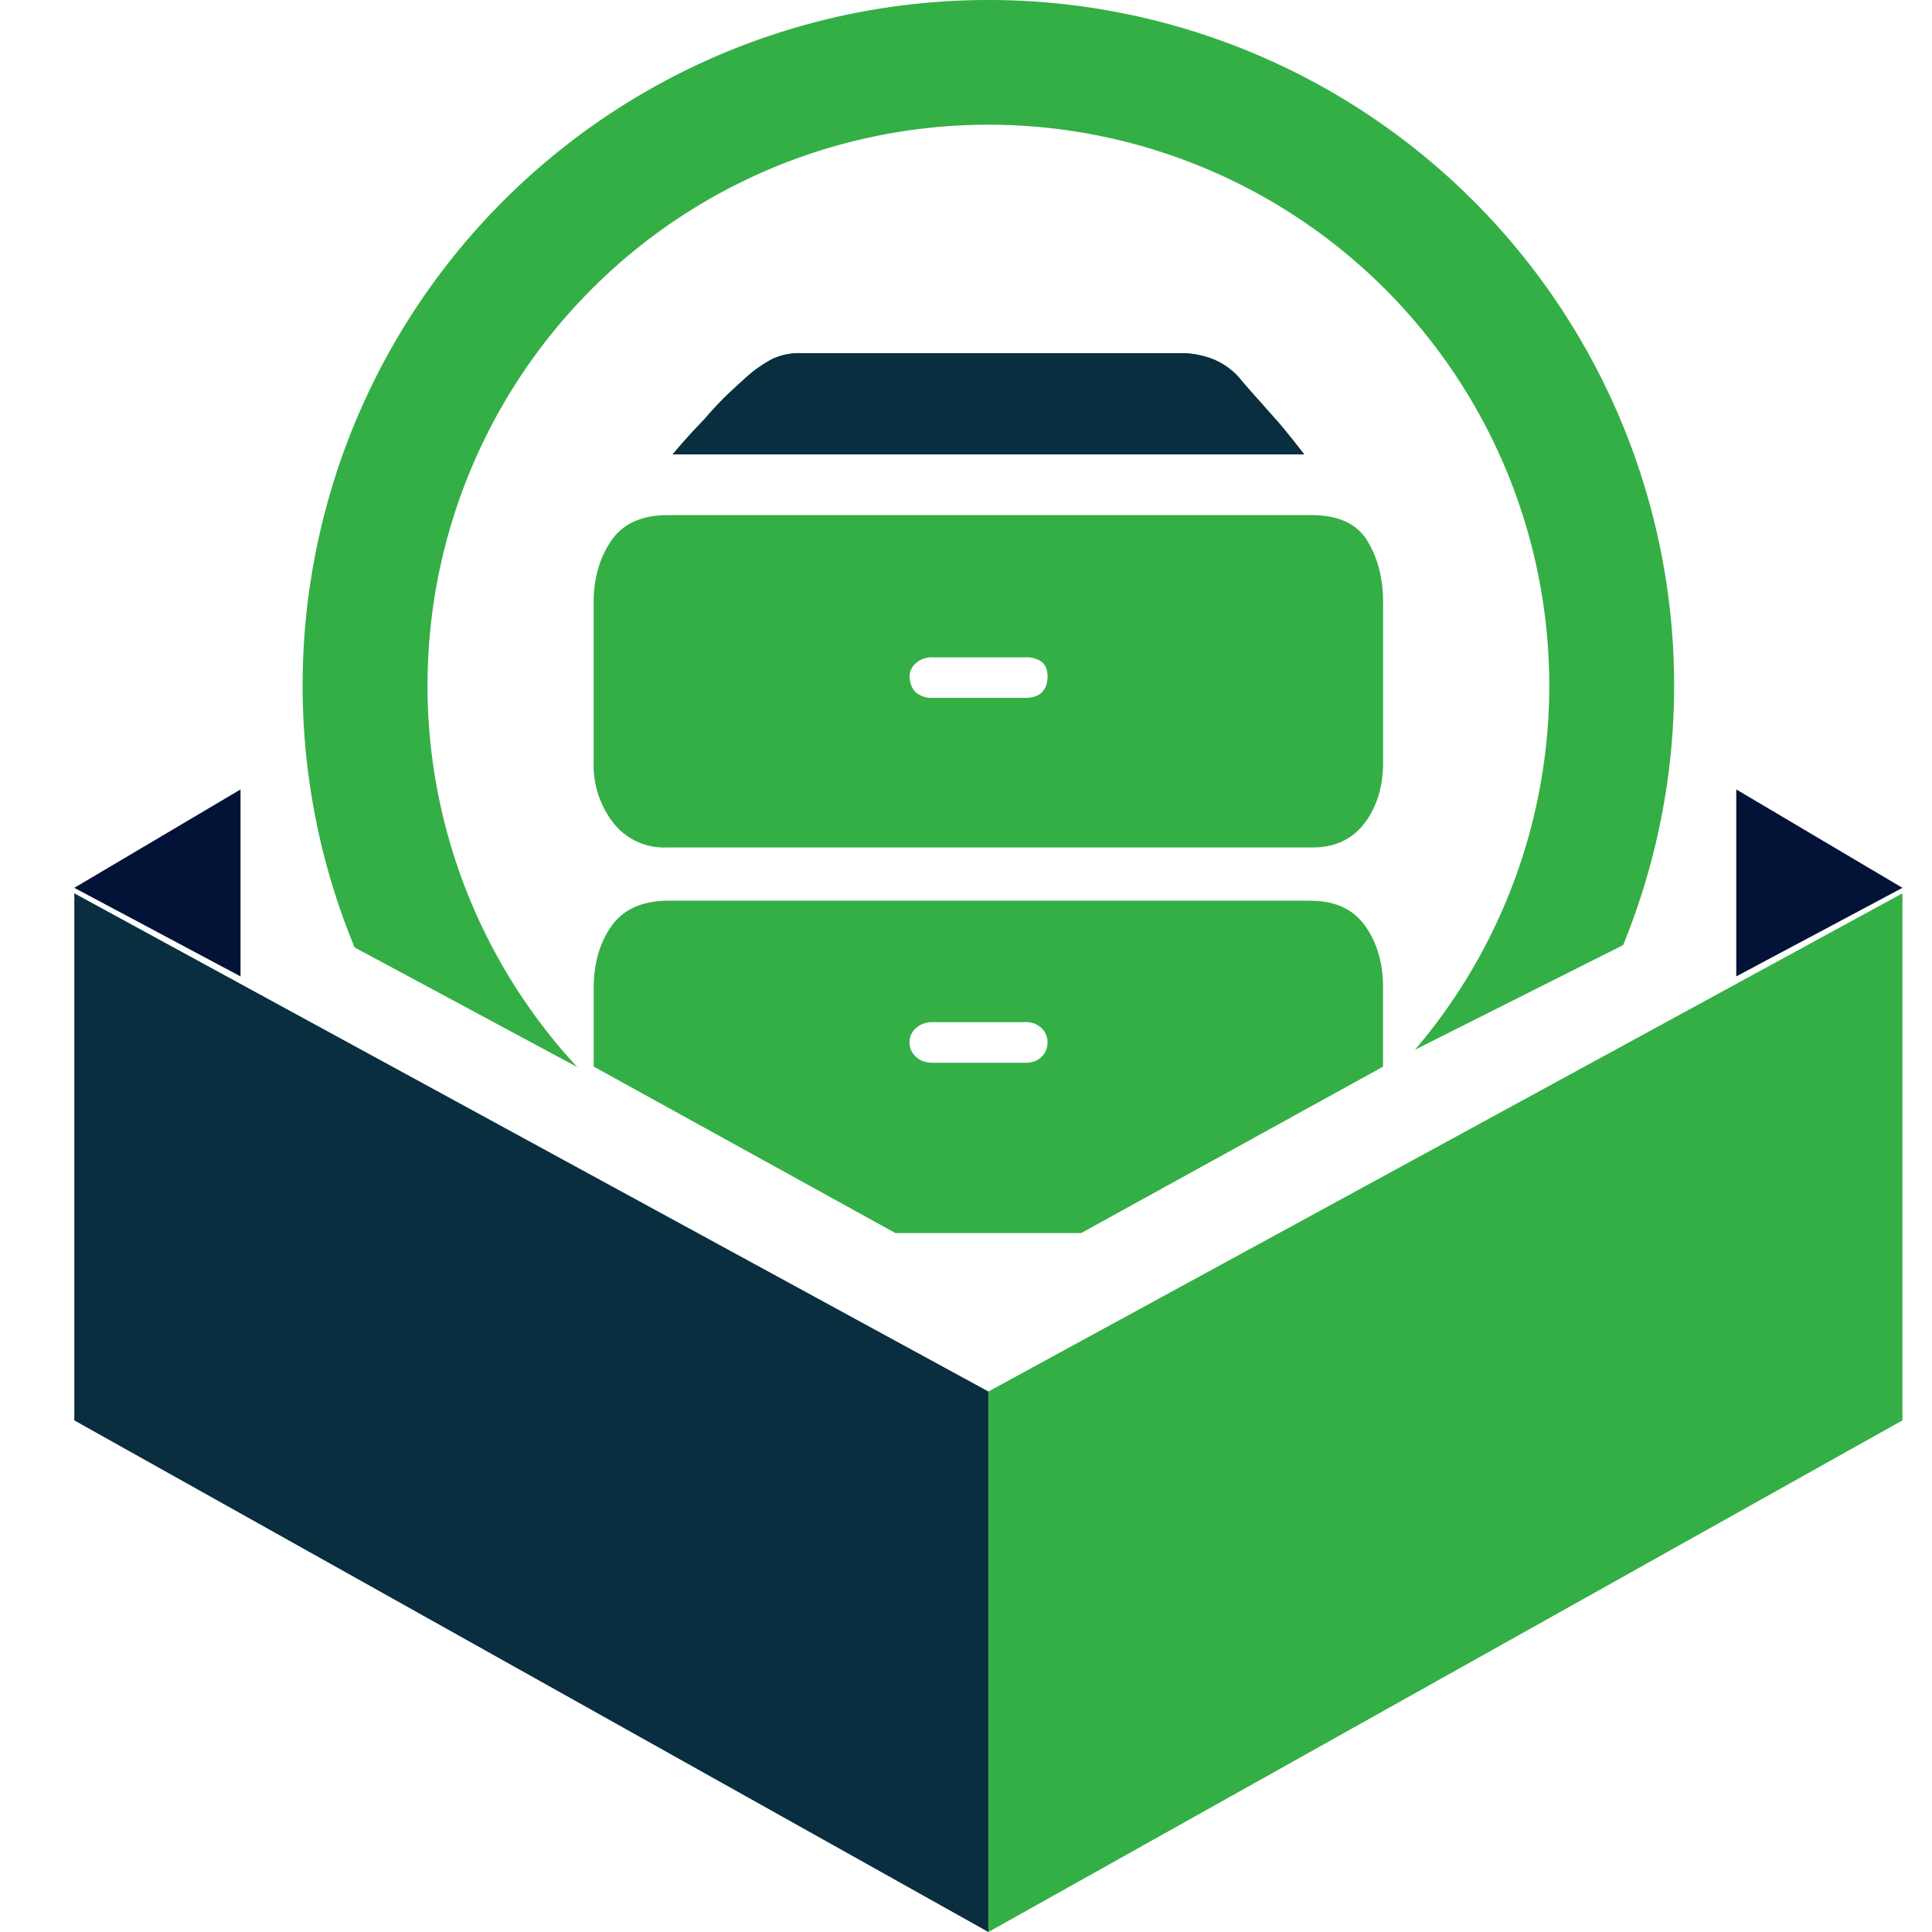 <?xml version="1.0" standalone="no"?><!DOCTYPE svg PUBLIC "-//W3C//DTD SVG 1.1//EN" "http://www.w3.org/Graphics/SVG/1.1/DTD/svg11.dtd"><svg t="1735024309388" class="icon" viewBox="0 0 1024 1024" version="1.1" xmlns="http://www.w3.org/2000/svg" p-id="50106" xmlns:xlink="http://www.w3.org/1999/xlink" width="128" height="128"><path d="M39.385 473.482v279.355L523.855 1024v-286.484z" fill="#092E40" p-id="50107"></path><path d="M1008.325 473.482v279.355L523.894 1024v-286.484z" fill="#34AF45" p-id="50108"></path><path d="M39.385 470.567l88.103-52.145v99.092zM1008.325 470.567l-88.064-52.145v99.092z" fill="#031237" p-id="50109"></path><path d="M523.855 0a363.362 363.362 0 0 1 336.423 500.933l-110.316 55.454a297.275 297.275 0 1 0-444.022 9.177L187.943 502.154A363.362 363.362 0 0 1 523.894 0z" fill="#34AF45" p-id="50110"></path><path d="M694.587 477.42c12.997 0 22.646 4.45 28.987 13.351 6.302 8.901 9.452 19.692 9.452 32.295v42.299l-159.98 88.182h-98.462l-159.902-88.222v-41.63c0-13.076 3.151-24.025 9.452-32.926 6.341-8.901 16.463-13.391 30.366-13.391h340.086zM543.508 541.775H494.277a12.524 12.524 0 0 0-8.822 3.151 9.925 9.925 0 0 0-3.387 7.601c0 2.954 1.142 5.514 3.387 7.601 2.284 2.087 5.238 3.151 8.822 3.151H543.508c3.584 0 6.459-1.063 8.546-3.151a10.24 10.24 0 0 0 3.151-7.601 10.24 10.24 0 0 0-3.151-7.601 11.618 11.618 0 0 0-8.546-3.151z m151.552-268.761c14.178 0 24.103 4.529 29.657 13.627 5.553 9.098 8.35 19.968 8.35 32.65v84.795c0 12.682-3.23 23.355-9.728 32.059-6.498 8.665-15.754 13.036-27.806 13.036H353.122a34.028 34.028 0 0 1-28.042-13.036 49.703 49.703 0 0 1-10.437-32.059V319.291c0-12.682 3.111-23.552 9.295-32.65 6.144-9.058 16.187-13.627 30.09-13.627h341.071zM543.508 348.396H494.277a12.682 12.682 0 0 0-8.822 3.072 9.61 9.61 0 0 0-3.387 7.444c0.315 3.781 1.536 6.538 3.663 8.31a12.997 12.997 0 0 0 8.546 2.639H543.508c7.483 0 11.422-3.663 11.737-10.949 0-3.82-1.063-6.498-3.151-8.113a13.785 13.785 0 0 0-8.586-2.402z m83.574-161.201c4.057 0 8.743 0.788 14.06 2.481a37.534 37.534 0 0 1 15.439 10.24c2.481 3.033 5.75 6.814 9.846 11.343l11.697 13.194c4.49 5.356 8.862 10.791 13.115 16.384h-334.769c5.632-6.695 11.264-12.879 16.896-18.668 4.332-5.12 8.94-10.004 13.785-14.533 4.844-4.529 8.507-7.877 11.028-10.004 3.426-2.757 7.089-5.159 10.988-7.286a32.886 32.886 0 0 1 15.675-3.151h202.24z" fill="#34AF45" p-id="50111"></path><path d="M356.51 240.837c5.593-6.695 11.225-12.879 16.857-18.668 4.332-5.12 8.94-10.004 13.785-14.533 4.844-4.529 8.507-7.877 11.028-10.004 3.426-2.757 7.089-5.159 10.988-7.286a32.886 32.886 0 0 1 15.675-3.151h202.24c4.057 0 8.743 0.788 14.06 2.481a37.534 37.534 0 0 1 15.439 10.24c2.481 3.033 5.75 6.814 9.846 11.343l11.697 13.194c4.49 5.356 8.862 10.791 13.115 16.384h-334.769z" fill="#092E40" p-id="50112"></path></svg>
